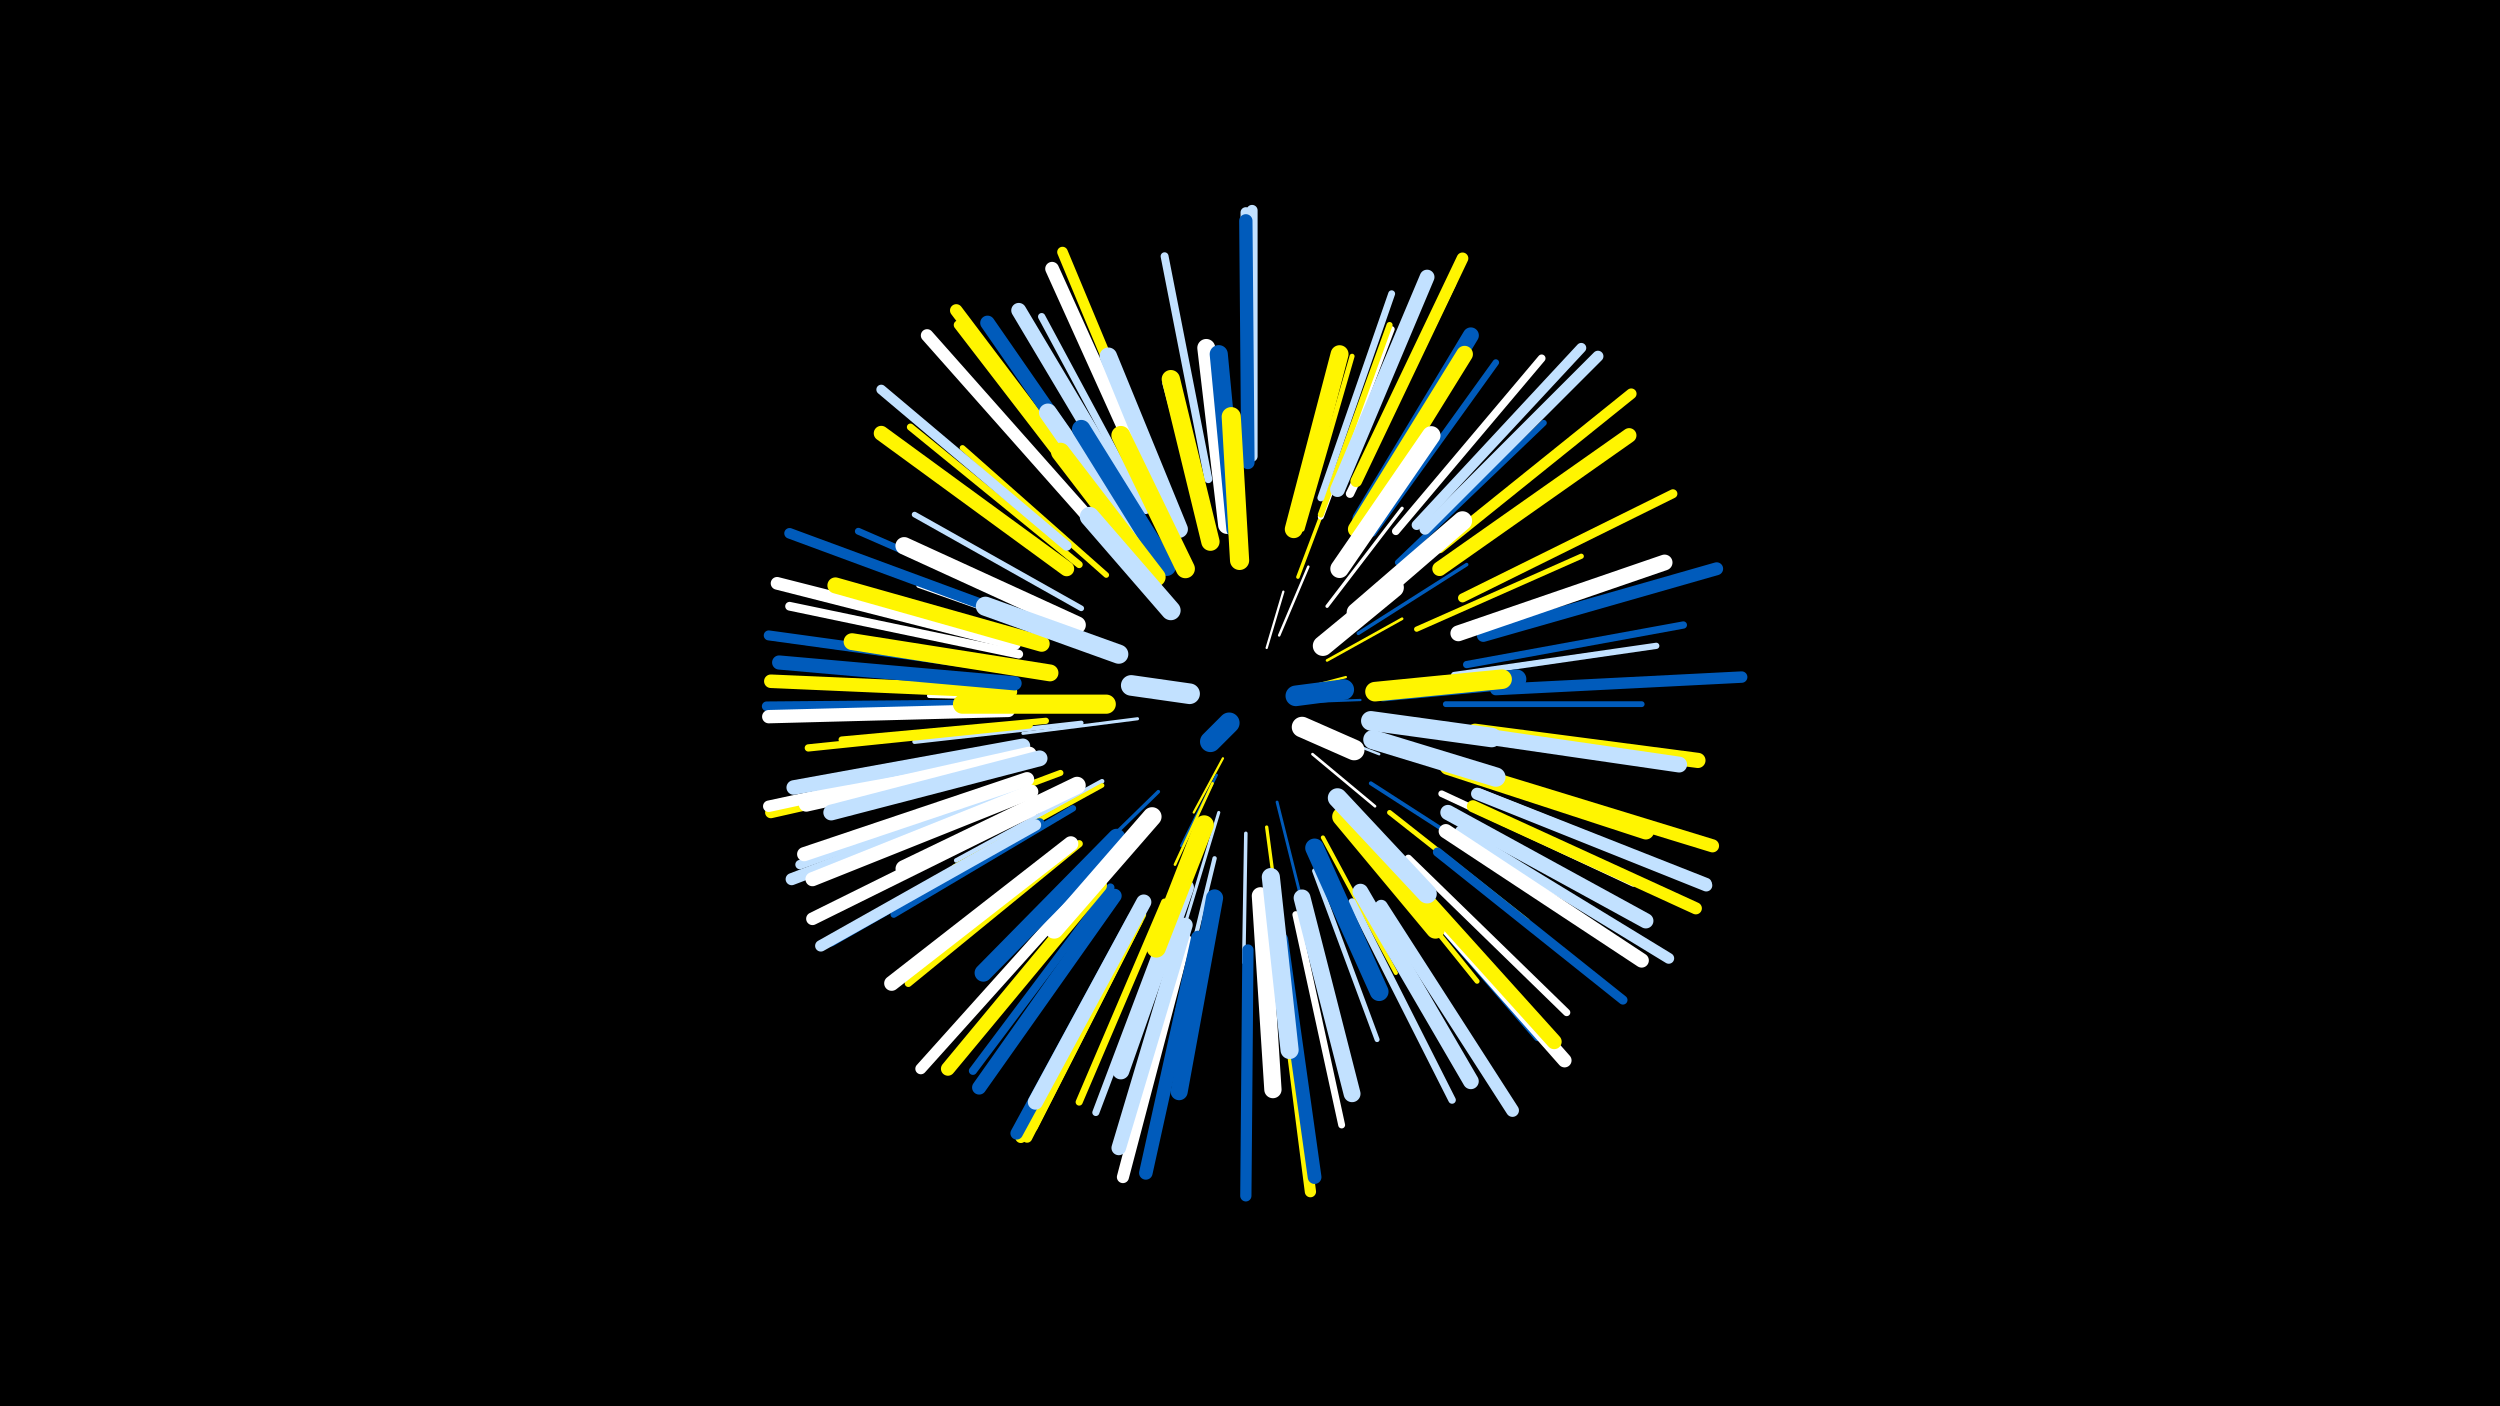 <svg width="1200" height="675" viewBox="-500 -500 1200 675" xmlns="http://www.w3.org/2000/svg"><path d="M-500-500h1200v675h-1200z" fill="#000"/><style>.sparkles path{stroke-linecap:round}</style><g class="sparkles"><path d="M123-169l23-6" stroke-width="1.1" stroke="#fff5002"/><path d="M126-163l27-1" stroke-width="1.1" stroke="#005bbb3"/><path d="M108-189l8-27" stroke-width="1.1" stroke="#fff3"/><path d="M87-136l-14 26" stroke-width="1.1" stroke="#fff5004"/><path d="M131-150l31 12" stroke-width="1.2" stroke="#c2e1ff5"/><path d="M114-195l14-33" stroke-width="1.2" stroke="#fff5"/><path d="M84-128l-17 34" stroke-width="1.2" stroke="#005bbb6"/><path d="M130-138l30 25" stroke-width="1.3" stroke="#fff7"/><path d="M137-183l36-20" stroke-width="1.3" stroke="#fff5008"/><path d="M82-124l-18 39" stroke-width="1.3" stroke="#fff5008"/><path d="M113-115l12 48" stroke-width="1.4" stroke="#005bbbB"/><path d="M46-155l-55 7" stroke-width="1.5" stroke="#c2e1ffE"/><path d="M85-110l-16 53" stroke-width="1.5" stroke="#c2e1ffE"/><path d="M137-209l36-47" stroke-width="1.6" stroke="#fff11"/><path d="M108-103l8 60" stroke-width="1.6" stroke="#fff50011"/><path d="M56-120l-44 43" stroke-width="1.7" stroke="#005bbb12"/><path d="M152-196l52-33" stroke-width="1.7" stroke="#005bbb12"/><path d="M98-100l-1 62" stroke-width="1.7" stroke="#c2e1ff13"/><path d="M123-223l23-61" stroke-width="1.7" stroke="#fff50015"/><path d="M158-124l59 38" stroke-width="1.9" stroke="#005bbb18"/><path d="M53-108l-46 54" stroke-width="1.9" stroke="#005bbb1A"/><path d="M135-98l35 65" stroke-width="2.0" stroke="#fff5001B"/><path d="M83-88l-18 74" stroke-width="2.1" stroke="#c2e1ff1E"/><path d="M23-164l-77-2" stroke-width="2.1" stroke="#fff1F"/><path d="M80-239l-21-77" stroke-width="2.2" stroke="#c2e1ff21"/><path d="M29-125l-70 38" stroke-width="2.2" stroke="#c2e1ff21"/><path d="M19-153l-80 9" stroke-width="2.2" stroke="#c2e1ff22"/><path d="M29-123l-71 39" stroke-width="2.2" stroke="#fff50022"/><path d="M53-229l-46-67" stroke-width="2.2" stroke="#fff50023"/><path d="M20-191l-79-28" stroke-width="2.4" stroke="#fff26"/><path d="M167-110l66 52" stroke-width="2.4" stroke="#fff50026"/><path d="M155-96l54 67" stroke-width="2.4" stroke="#fff50028"/><path d="M131-82l30 81" stroke-width="2.4" stroke="#c2e1ff28"/><path d="M125-246l24-83" stroke-width="2.4" stroke="#fff50028"/><path d="M180-198l79-35" stroke-width="2.5" stroke="#fff50029"/><path d="M11-160l-89 2" stroke-width="2.5" stroke="#fff5002B"/><path d="M19-208l-80-45" stroke-width="2.7" stroke="#c2e1ff2F"/><path d="M31-224l-69-61" stroke-width="2.7" stroke="#fff50030"/><path d="M194-162l94 0" stroke-width="2.8" stroke="#005bbb32"/><path d="M106-69l6 94" stroke-width="2.8" stroke="#fff32"/><path d="M134-252l34-90" stroke-width="2.9" stroke="#fff34"/><path d="M134-253l33-91" stroke-width="2.9" stroke="#fff50036"/><path d="M9-129l-91 34" stroke-width="2.9" stroke="#fff50036"/><path d="M171-230l70-67" stroke-width="2.9" stroke="#005bbb37"/><path d="M51-247l-49-85" stroke-width="3.0" stroke="#c2e1ff38"/><path d="M2-154l-98 9" stroke-width="3.0" stroke="#fff50038"/><path d="M198-176l97-14" stroke-width="3.0" stroke="#c2e1ff39"/><path d="M15-112l-86 51" stroke-width="3.1" stroke="#005bbb3A"/><path d="M159-244l59-82" stroke-width="3.1" stroke="#005bbb3C"/><path d="M192-119l92 43" stroke-width="3.2" stroke="#fff3F"/><path d="M6-204l-94-41" stroke-width="3.3" stroke="#005bbb40"/><path d="M122-61l22 101" stroke-width="3.3" stroke="#fff42"/><path d="M134-261l34-98" stroke-width="3.3" stroke="#c2e1ff42"/><path d="M59-67l-41 96" stroke-width="3.4" stroke="#fff50043"/><path d="M63-64l-37 98" stroke-width="3.4" stroke="#c2e1ff44"/><path d="M18-229l-81-66" stroke-width="3.4" stroke="#fff50045"/><path d="M50-255l-50-93" stroke-width="3.5" stroke="#c2e1ff45"/><path d="M204-181l104-19" stroke-width="3.5" stroke="#005bbb46"/><path d="M169-82l69 80" stroke-width="3.5" stroke="#005bbb47"/><path d="M18-95l-82 67" stroke-width="3.5" stroke="#fff50047"/><path d="M176-88l76 74" stroke-width="3.5" stroke="#fff47"/><path d="M-6-152l-106 11" stroke-width="3.5" stroke="#fff50048"/><path d="M149-67l48 95" stroke-width="3.6" stroke="#c2e1ff49"/><path d="M170-245l70-83" stroke-width="3.7" stroke="#fff4D"/><path d="M80-270l-21-107" stroke-width="3.8" stroke="#c2e1ff4E"/><path d="M33-74l-66 88" stroke-width="3.9" stroke="#005bbb52"/><path d="M148-263l49-101" stroke-width="4.0" stroke="#fff55"/><path d="M-11-186l-110-23" stroke-width="4.2" stroke="#fff5A"/><path d="M47-63l-54 100" stroke-width="4.2" stroke="#c2e1ff5A"/><path d="M202-213l101-50" stroke-width="4.3" stroke="#fff5005C"/><path d="M48-61l-52 102" stroke-width="4.3" stroke="#fff5005E"/><path d="M30-253l-70-91" stroke-width="4.4" stroke="#fff50060"/><path d="M190-91l89 71" stroke-width="4.4" stroke="#005bbb60"/><path d="M-8-124l-108 39" stroke-width="4.5" stroke="#c2e1ff62"/><path d="M-16-162l-116 1" stroke-width="4.6" stroke="#005bbb66"/><path d="M-1-105l-100 57" stroke-width="4.6" stroke="#005bbb66"/><path d="M12-238l-89-75" stroke-width="4.7" stroke="#c2e1ff68"/><path d="M-15-179l-116-16" stroke-width="4.8" stroke="#005bbb6A"/><path d="M180-248l79-85" stroke-width="4.8" stroke="#c2e1ff6B"/><path d="M46-58l-53 104" stroke-width="5.0" stroke="#fff50071"/><path d="M55-271l-45-108" stroke-width="5.1" stroke="#fff50072"/><path d="M-10-203l-111-41" stroke-width="5.1" stroke="#005bbb74"/><path d="M99-280l-1-118" stroke-width="5.1" stroke="#c2e1ff75"/><path d="M191-237l92-74" stroke-width="5.1" stroke="#fff50075"/><path d="M201-101l100 61" stroke-width="5.2" stroke="#c2e1ff77"/><path d="M210-119l109 43" stroke-width="5.2" stroke="#c2e1ff77"/><path d="M184-246l83-83" stroke-width="5.3" stroke="#c2e1ff79"/><path d="M45-58l-55 104" stroke-width="5.3" stroke="#fff50079"/><path d="M101-281l0-118" stroke-width="5.3" stroke="#c2e1ff7A"/><path d="M21-75l-79 88" stroke-width="5.3" stroke="#fff7B"/><path d="M114-45l15 117" stroke-width="5.4" stroke="#fff5007C"/><path d="M99-44l-1 118" stroke-width="5.4" stroke="#005bbb7D"/><path d="M218-169l118-6" stroke-width="5.5" stroke="#005bbb7E"/><path d="M-15-136l-115 26" stroke-width="5.5" stroke="#fff5007E"/><path d="M-15-138l-116 25" stroke-width="5.5" stroke="#fff7F"/><path d="M-3-104l-103 58" stroke-width="5.5" stroke="#c2e1ff7F"/><path d="M151-269l51-107" stroke-width="5.6" stroke="#fff50083"/><path d="M-10-120l-110 42" stroke-width="5.8" stroke="#c2e1ff87"/><path d="M207-113l107 49" stroke-width="5.8" stroke="#fff50087"/><path d="M69-49l-30 114" stroke-width="5.8" stroke="#fff87"/><path d="M209-119l110 44" stroke-width="5.8" stroke="#c2e1ff87"/><path d="M30-257l-71-94" stroke-width="6.0" stroke="#fff5008D"/><path d="M44-59l-56 103" stroke-width="6.0" stroke="#005bbb8D"/><path d="M23-251l-78-88" stroke-width="6.0" stroke="#fff8E"/><path d="M-5-111l-105 52" stroke-width="6.1" stroke="#fff8F"/><path d="M-13-191l-114-29" stroke-width="6.1" stroke="#fff91"/><path d="M163-65l63 98" stroke-width="6.2" stroke="#c2e1ff94"/><path d="M212-195l112-32" stroke-width="6.2" stroke="#005bbb94"/><path d="M211-128l111 34" stroke-width="6.3" stroke="#fff50095"/><path d="M99-278l-1-116" stroke-width="6.4" stroke="#005bbb98"/><path d="M-16-159l-115 3" stroke-width="6.4" stroke="#fff99"/><path d="M75-50l-25 113" stroke-width="6.5" stroke="#005bbb9A"/><path d="M-15-168l-115-5" stroke-width="6.5" stroke="#fff5009B"/><path d="M115-49l16 114" stroke-width="6.6" stroke="#005bbb9E"/><path d="M52-267l-47-104" stroke-width="6.6" stroke="#fff9F"/><path d="M175-77l76 86" stroke-width="6.7" stroke="#fffA0"/><path d="M28-75l-73 88" stroke-width="6.7" stroke="#fff500A2"/><path d="M-13-172l-113-10" stroke-width="6.8" stroke="#005bbbA4"/><path d="M-5-120l-105 42" stroke-width="6.8" stroke="#fffA4"/><path d="M-7-126l-107 36" stroke-width="6.8" stroke="#fffA4"/><path d="M35-70l-65 92" stroke-width="6.8" stroke="#005bbbA5"/><path d="M194-101l94 62" stroke-width="6.9" stroke="#fffA6"/><path d="M191-227l91-64" stroke-width="7.0" stroke="#fff500A9"/><path d="M-9-142l-110 20" stroke-width="7.0" stroke="#c2e1ffAA"/><path d="M69-56l-32 107" stroke-width="7.0" stroke="#c2e1ffAA"/><path d="M37-254l-63-91" stroke-width="7.0" stroke="#005bbbAA"/><path d="M142-265l43-102" stroke-width="7.1" stroke="#c2e1ffAB"/><path d="M12-227l-89-65" stroke-width="7.2" stroke="#fff500AF"/><path d="M14-95l-86 67" stroke-width="7.2" stroke="#fffAF"/><path d="M173-81l73 81" stroke-width="7.2" stroke="#fff500B0"/><path d="M45-257l-56-94" stroke-width="7.2" stroke="#c2e1ffB0"/><path d="M-6-138l-107 24" stroke-width="7.2" stroke="#fffB0"/><path d="M49-67l-52 96" stroke-width="7.3" stroke="#c2e1ffB1"/><path d="M195-110l95 52" stroke-width="7.3" stroke="#c2e1ffB1"/><path d="M208-149l107 14" stroke-width="7.3" stroke="#fff500B2"/><path d="M200-196l99-34" stroke-width="7.6" stroke="#fffB9"/><path d="M153-72l53 91" stroke-width="7.6" stroke="#c2e1ffB9"/><path d="M203-148l103 15" stroke-width="7.6" stroke="#c2e1ffBB"/><path d="M-1-136l-100 26" stroke-width="7.6" stroke="#c2e1ffBB"/><path d="M0-191l-99-28" stroke-width="7.7" stroke="#fff500BC"/><path d="M153-251l53-88" stroke-width="7.7" stroke="#005bbbBE"/><path d="M195-132l95 31" stroke-width="7.9" stroke="#fff500C3"/><path d="M151-246l52-84" stroke-width="8.0" stroke="#fff500C6"/><path d="M125-69l24 94" stroke-width="8.1" stroke="#c2e1ffC8"/><path d="M4-177l-95-15" stroke-width="8.1" stroke="#fff500C8"/><path d="M83-69l-17 93" stroke-width="8.2" stroke="#005bbbCB"/><path d="M69-74l-31 88" stroke-width="8.2" stroke="#c2e1ffCD"/><path d="M105-70l6 93" stroke-width="8.3" stroke="#fffCD"/><path d="M17-123l-83 40" stroke-width="8.3" stroke="#fffCF"/><path d="M17-200l-83-38" stroke-width="8.4" stroke="#fffD0"/><path d="M36-98l-64 65" stroke-width="8.4" stroke="#005bbbD0"/><path d="M66-246l-34-83" stroke-width="8.4" stroke="#c2e1ffD1"/><path d="M121-246l22-84" stroke-width="8.6" stroke="#fff500D6"/><path d="M89-248l-10-85" stroke-width="8.6" stroke="#fffD7"/><path d="M52-232l-49-70" stroke-width="8.6" stroke="#c2e1ffD8"/><path d="M110-79l9 83" stroke-width="8.7" stroke="#c2e1ffD9"/><path d="M93-246l-8-84" stroke-width="8.7" stroke="#005bbbD9"/><path d="M81-240l-19-78" stroke-width="8.8" stroke="#fff500DD"/><path d="M143-227l44-64" stroke-width="8.9" stroke="#fffDF"/><path d="M60-228l-41-66" stroke-width="8.9" stroke="#005bbbE0"/><path d="M131-93l31 69" stroke-width="9.0" stroke="#005bbbE1"/><path d="M55-223l-46-60" stroke-width="9.0" stroke="#fff500E1"/><path d="M53-108l-47 54" stroke-width="9.1" stroke="#fffE4"/><path d="M69-227l-31-64" stroke-width="9.1" stroke="#fff500E5"/><path d="M144-108l45 54" stroke-width="9.1" stroke="#fff500E6"/><path d="M95-231l-4-69" stroke-width="9.2" stroke="#fff500E6"/><path d="M31-162l-69 0" stroke-width="9.2" stroke="#fff500E7"/><path d="M37-186l-64-23" stroke-width="9.2" stroke="#c2e1ffE8"/><path d="M151-206l51-44" stroke-width="9.2" stroke="#fffE8"/><path d="M164-168l64-6" stroke-width="9.3" stroke="#005bbbEA"/><path d="M78-104l-23 59" stroke-width="9.3" stroke="#fff500EB"/><path d="M142-117l43 46" stroke-width="9.3" stroke="#c2e1ffEB"/><path d="M159-145l59 18" stroke-width="9.3" stroke="#c2e1ffEC"/><path d="M160-168l61-6" stroke-width="9.4" stroke="#fff500EC"/><path d="M62-207l-39-45" stroke-width="9.4" stroke="#c2e1ffED"/><path d="M158-154l58 8" stroke-width="9.4" stroke="#c2e1ffEE"/><path d="M135-190l34-28" stroke-width="9.7" stroke="#fffF5"/><path d="M71-167l-28-4" stroke-width="9.9" stroke="#c2e1ffFB"/><path d="M125-151l25 11" stroke-width="9.9" stroke="#fffFB"/><path d="M122-166l23-3" stroke-width="9.9" stroke="#005bbbFC"/><path d="M90-153l-9 9" stroke-width="10.0" stroke="#005bbbFE"/></g></svg>
